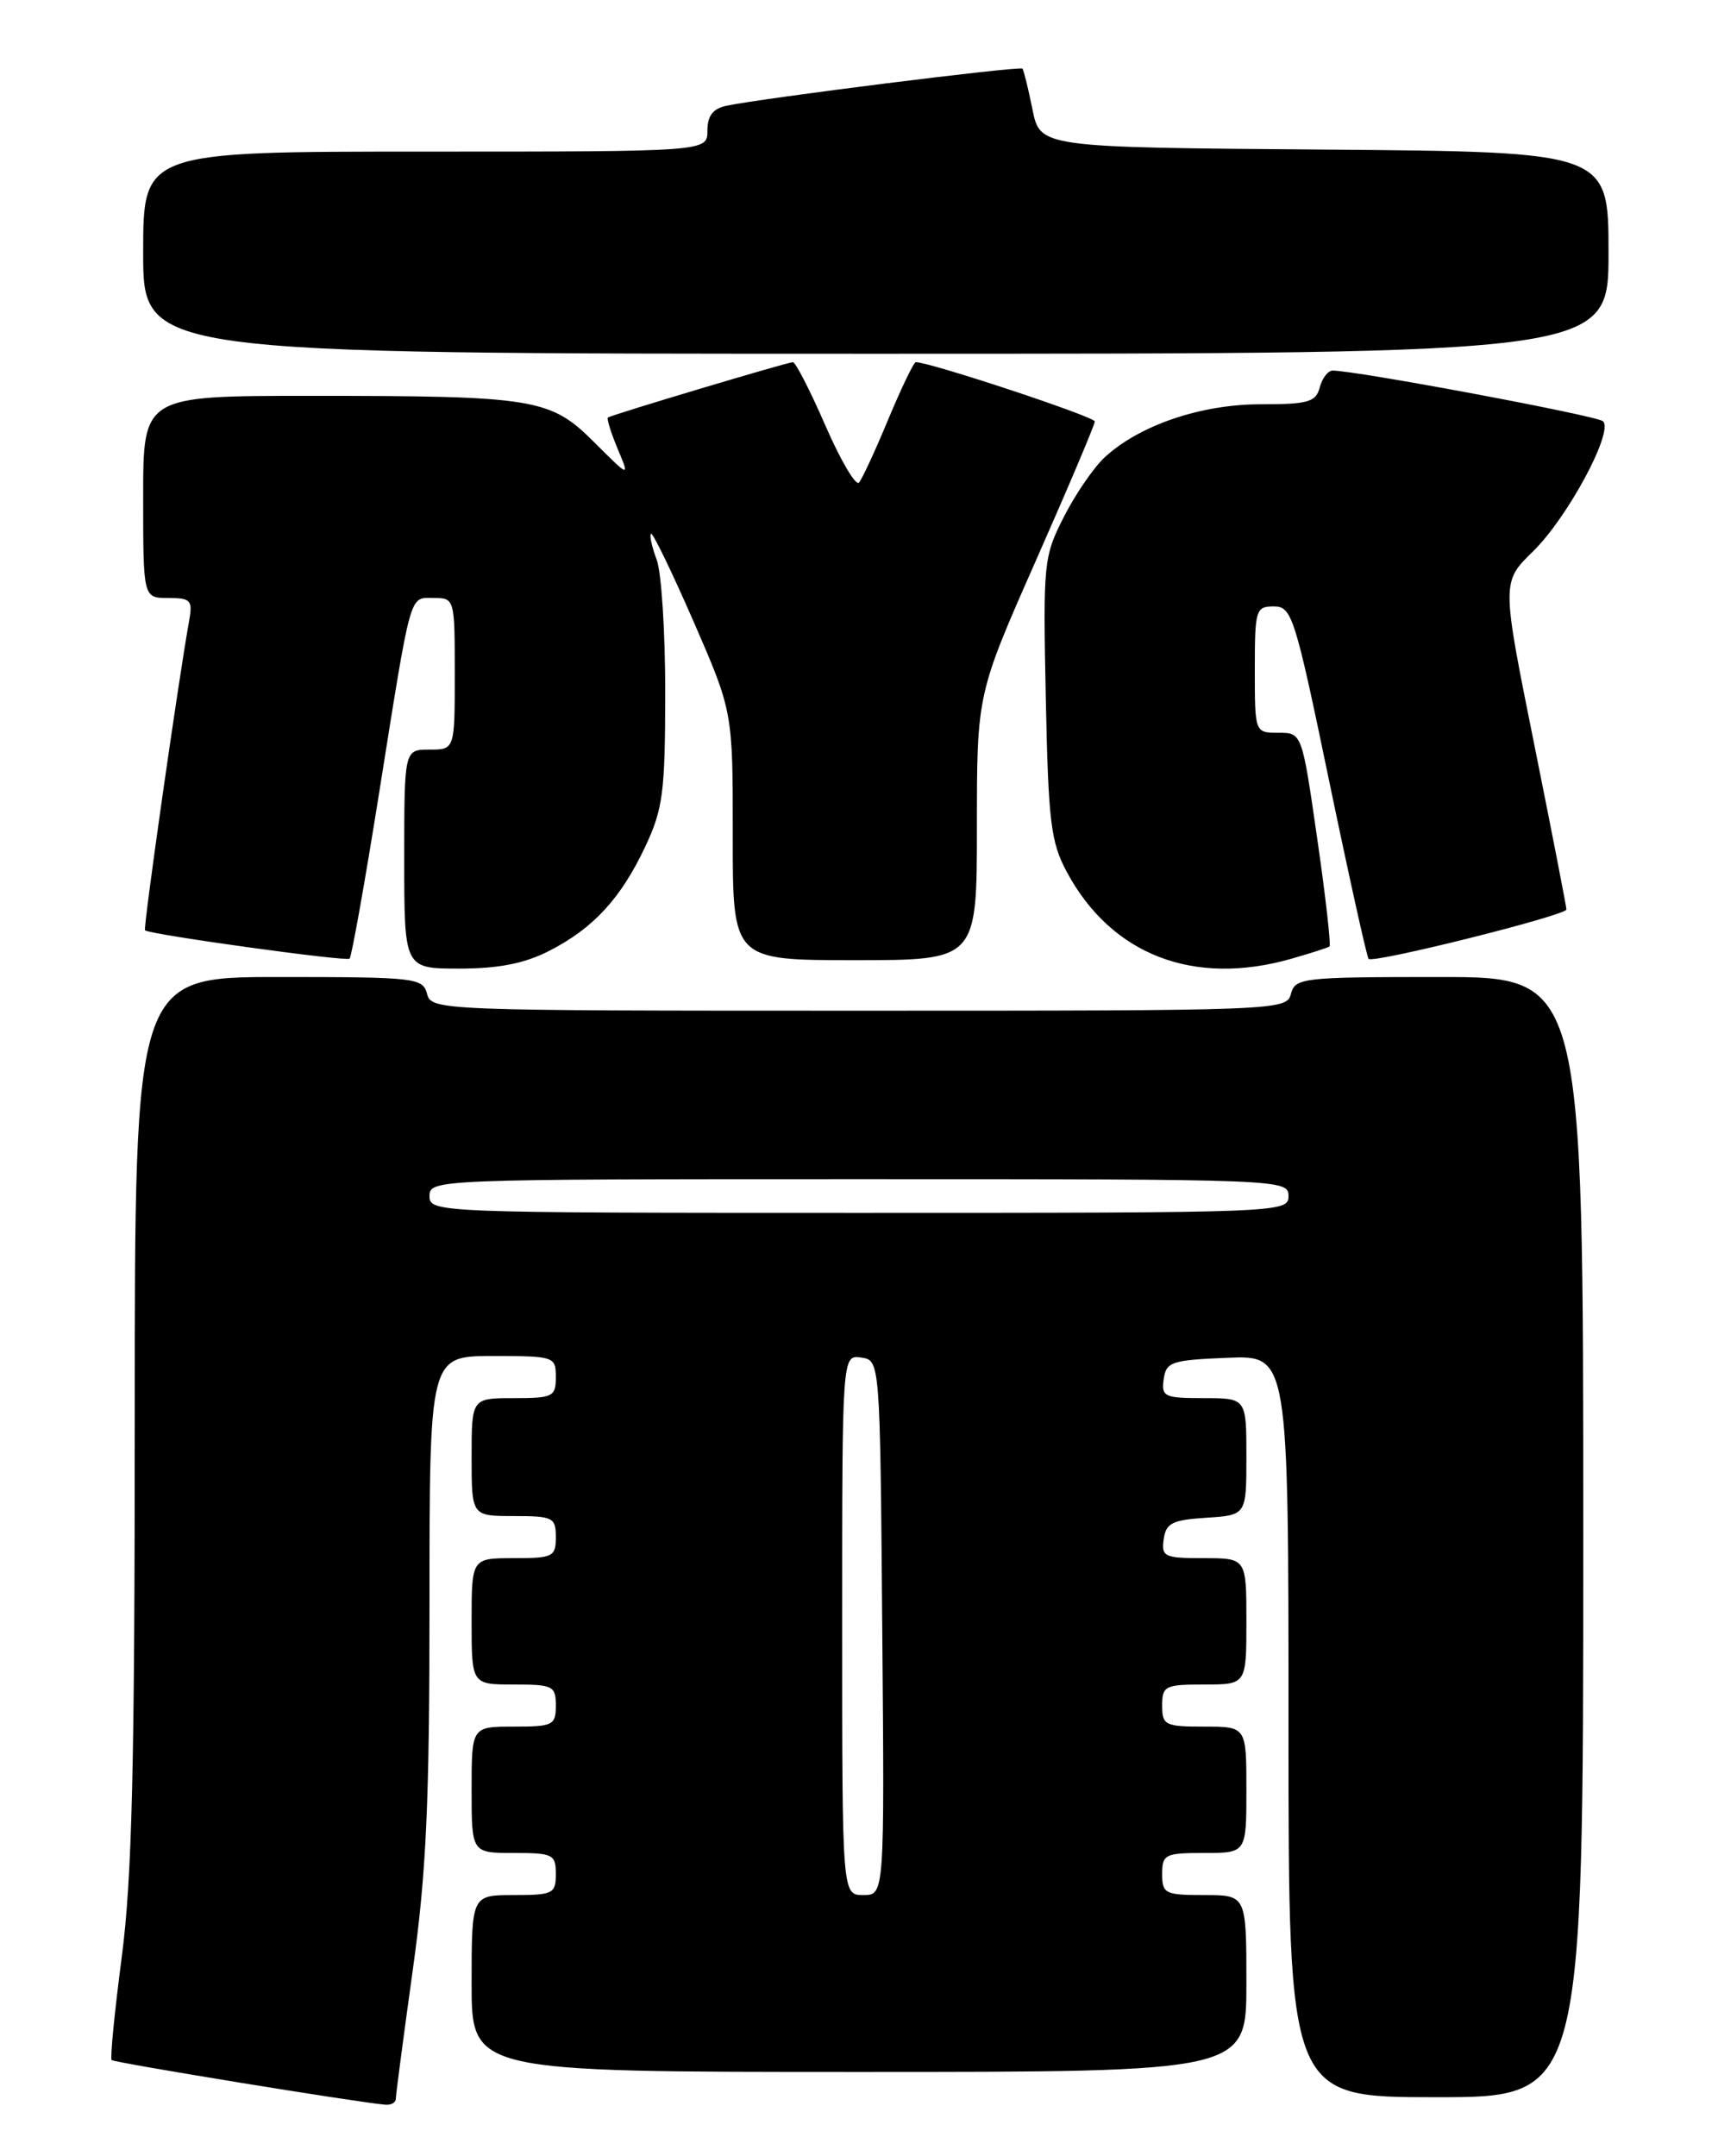 <?xml version="1.0" encoding="UTF-8" standalone="no"?>
<!DOCTYPE svg PUBLIC "-//W3C//DTD SVG 1.1//EN" "http://www.w3.org/Graphics/SVG/1.1/DTD/svg11.dtd" >
<svg xmlns="http://www.w3.org/2000/svg" xmlns:xlink="http://www.w3.org/1999/xlink" version="1.1" viewBox="0 0 204 256">
 <g >
 <path fill="currentColor"
d=" M 47.00 249.19 C 47.00 248.74 47.90 241.91 49.00 234.00 C 50.63 222.30 51.00 214.16 51.00 190.31 C 51.00 161.00 51.00 161.00 58.50 161.00 C 65.83 161.00 66.00 161.06 66.00 163.50 C 66.00 165.83 65.67 166.00 61.00 166.00 C 56.00 166.00 56.00 166.00 56.00 173.00 C 56.00 180.00 56.00 180.00 61.00 180.00 C 65.67 180.00 66.00 180.17 66.00 182.50 C 66.00 184.83 65.67 185.00 61.00 185.00 C 56.00 185.00 56.00 185.00 56.00 192.50 C 56.00 200.00 56.00 200.00 61.00 200.00 C 65.67 200.00 66.00 200.17 66.00 202.50 C 66.00 204.83 65.67 205.00 61.00 205.00 C 56.00 205.00 56.00 205.00 56.00 212.50 C 56.00 220.00 56.00 220.00 61.00 220.00 C 65.67 220.00 66.00 220.17 66.00 222.50 C 66.00 224.83 65.67 225.00 61.00 225.00 C 56.00 225.00 56.00 225.00 56.00 235.50 C 56.00 246.00 56.00 246.00 102.00 246.00 C 148.00 246.00 148.00 246.00 148.00 235.50 C 148.00 225.00 148.00 225.00 143.00 225.00 C 138.33 225.00 138.00 224.83 138.00 222.50 C 138.00 220.17 138.33 220.00 143.00 220.00 C 148.00 220.00 148.00 220.00 148.00 212.50 C 148.00 205.00 148.00 205.00 143.00 205.00 C 138.33 205.00 138.00 204.83 138.00 202.50 C 138.00 200.17 138.33 200.00 143.00 200.00 C 148.00 200.00 148.00 200.00 148.00 192.50 C 148.00 185.00 148.00 185.00 142.93 185.00 C 138.25 185.00 137.89 184.83 138.18 182.75 C 138.45 180.83 139.20 180.46 143.25 180.20 C 148.00 179.89 148.00 179.89 148.00 172.95 C 148.00 166.00 148.00 166.00 142.93 166.00 C 138.25 166.00 137.89 165.83 138.18 163.75 C 138.47 161.69 139.10 161.48 145.75 161.21 C 153.00 160.91 153.00 160.91 153.00 204.96 C 153.00 249.00 153.00 249.00 170.50 249.00 C 188.00 249.00 188.00 249.00 188.00 182.50 C 188.00 116.00 188.00 116.00 170.91 116.00 C 154.65 116.00 153.79 116.10 153.29 118.00 C 152.78 119.97 151.93 120.00 102.00 120.00 C 52.07 120.00 51.22 119.97 50.71 118.00 C 50.21 116.10 49.35 116.00 33.09 116.00 C 16.00 116.00 16.00 116.00 16.00 168.29 C 16.00 209.78 15.68 223.03 14.45 232.41 C 13.60 238.91 13.06 244.39 13.26 244.59 C 13.57 244.90 42.29 249.59 45.75 249.89 C 46.44 249.95 47.00 249.64 47.00 249.19 Z  M 65.17 112.92 C 70.46 110.22 73.71 106.69 76.63 100.50 C 78.72 96.04 78.98 94.07 78.99 82.32 C 79.00 75.06 78.54 67.91 77.97 66.43 C 77.41 64.94 77.10 63.56 77.30 63.37 C 77.49 63.17 79.76 67.85 82.34 73.76 C 87.02 84.50 87.02 84.50 87.01 99.25 C 87.00 114.00 87.00 114.00 101.50 114.00 C 116.00 114.00 116.00 114.00 116.00 98.20 C 116.00 82.41 116.00 82.41 123.00 66.57 C 126.85 57.86 130.00 50.42 130.00 50.04 C 130.00 49.48 110.43 43.00 108.75 43.00 C 108.50 43.00 107.04 46.04 105.49 49.75 C 103.95 53.46 102.38 56.86 102.00 57.30 C 101.62 57.73 99.83 54.70 98.02 50.55 C 96.21 46.40 94.47 43.00 94.15 43.00 C 93.52 43.00 72.69 49.23 72.19 49.57 C 72.02 49.69 72.54 51.35 73.33 53.26 C 74.79 56.73 74.79 56.73 70.58 52.53 C 65.35 47.29 63.55 47.00 36.86 47.00 C 17.00 47.00 17.00 47.00 17.00 59.00 C 17.00 71.00 17.00 71.00 19.98 71.00 C 22.67 71.00 22.90 71.26 22.45 73.75 C 21.16 80.94 16.97 110.29 17.22 110.46 C 18.01 110.99 41.14 114.19 41.51 113.82 C 41.75 113.58 43.31 104.86 44.97 94.44 C 48.91 69.73 48.56 71.00 51.52 71.00 C 53.98 71.00 54.00 71.09 54.00 80.00 C 54.00 89.00 54.00 89.00 51.00 89.00 C 48.00 89.00 48.00 89.00 48.00 102.00 C 48.00 115.00 48.00 115.00 54.54 115.00 C 59.19 115.00 62.26 114.40 65.17 112.92 Z  M 153.38 113.82 C 155.65 113.17 157.66 112.52 157.86 112.38 C 158.06 112.23 157.41 106.46 156.41 99.56 C 154.60 87.00 154.60 87.00 151.80 87.00 C 149.00 87.00 149.00 87.00 149.00 79.50 C 149.00 72.38 149.11 72.00 151.26 72.00 C 153.40 72.00 153.76 73.13 157.83 92.74 C 160.20 104.14 162.31 113.64 162.51 113.85 C 163.08 114.41 186.00 108.68 186.00 107.98 C 186.00 107.65 184.27 98.77 182.15 88.24 C 178.30 69.11 178.30 69.11 182.03 65.47 C 186.15 61.45 191.65 51.21 190.34 50.01 C 189.61 49.35 161.03 44.00 158.24 44.00 C 157.69 44.00 157.00 44.90 156.71 46.00 C 156.25 47.74 155.35 48.00 149.68 48.00 C 142.59 48.00 135.26 50.50 131.15 54.32 C 129.86 55.52 127.68 58.70 126.32 61.38 C 123.92 66.09 123.85 66.82 124.18 82.88 C 124.48 97.57 124.77 99.96 126.66 103.50 C 131.96 113.38 141.74 117.16 153.38 113.82 Z  M 191.00 30.01 C 191.00 18.03 191.00 18.03 157.25 17.76 C 123.51 17.50 123.51 17.50 122.60 13.00 C 122.10 10.52 121.56 8.34 121.41 8.15 C 121.14 7.81 90.58 11.64 86.25 12.56 C 84.65 12.90 84.00 13.75 84.00 15.52 C 84.00 18.00 84.00 18.00 50.50 18.00 C 17.00 18.00 17.00 18.00 17.00 30.00 C 17.00 42.00 17.00 42.00 104.00 42.00 C 191.00 42.00 191.00 42.00 191.00 30.01 Z  M 100.00 192.93 C 100.00 160.86 100.00 160.86 102.25 161.18 C 104.50 161.50 104.50 161.50 104.76 193.25 C 105.03 225.00 105.03 225.00 102.51 225.00 C 100.00 225.00 100.00 225.00 100.00 192.93 Z  M 51.00 142.00 C 51.00 140.03 51.67 140.00 102.00 140.00 C 152.33 140.00 153.00 140.03 153.00 142.00 C 153.00 143.97 152.33 144.00 102.00 144.00 C 51.67 144.00 51.00 143.97 51.00 142.00 Z "/>
</g>
</svg>